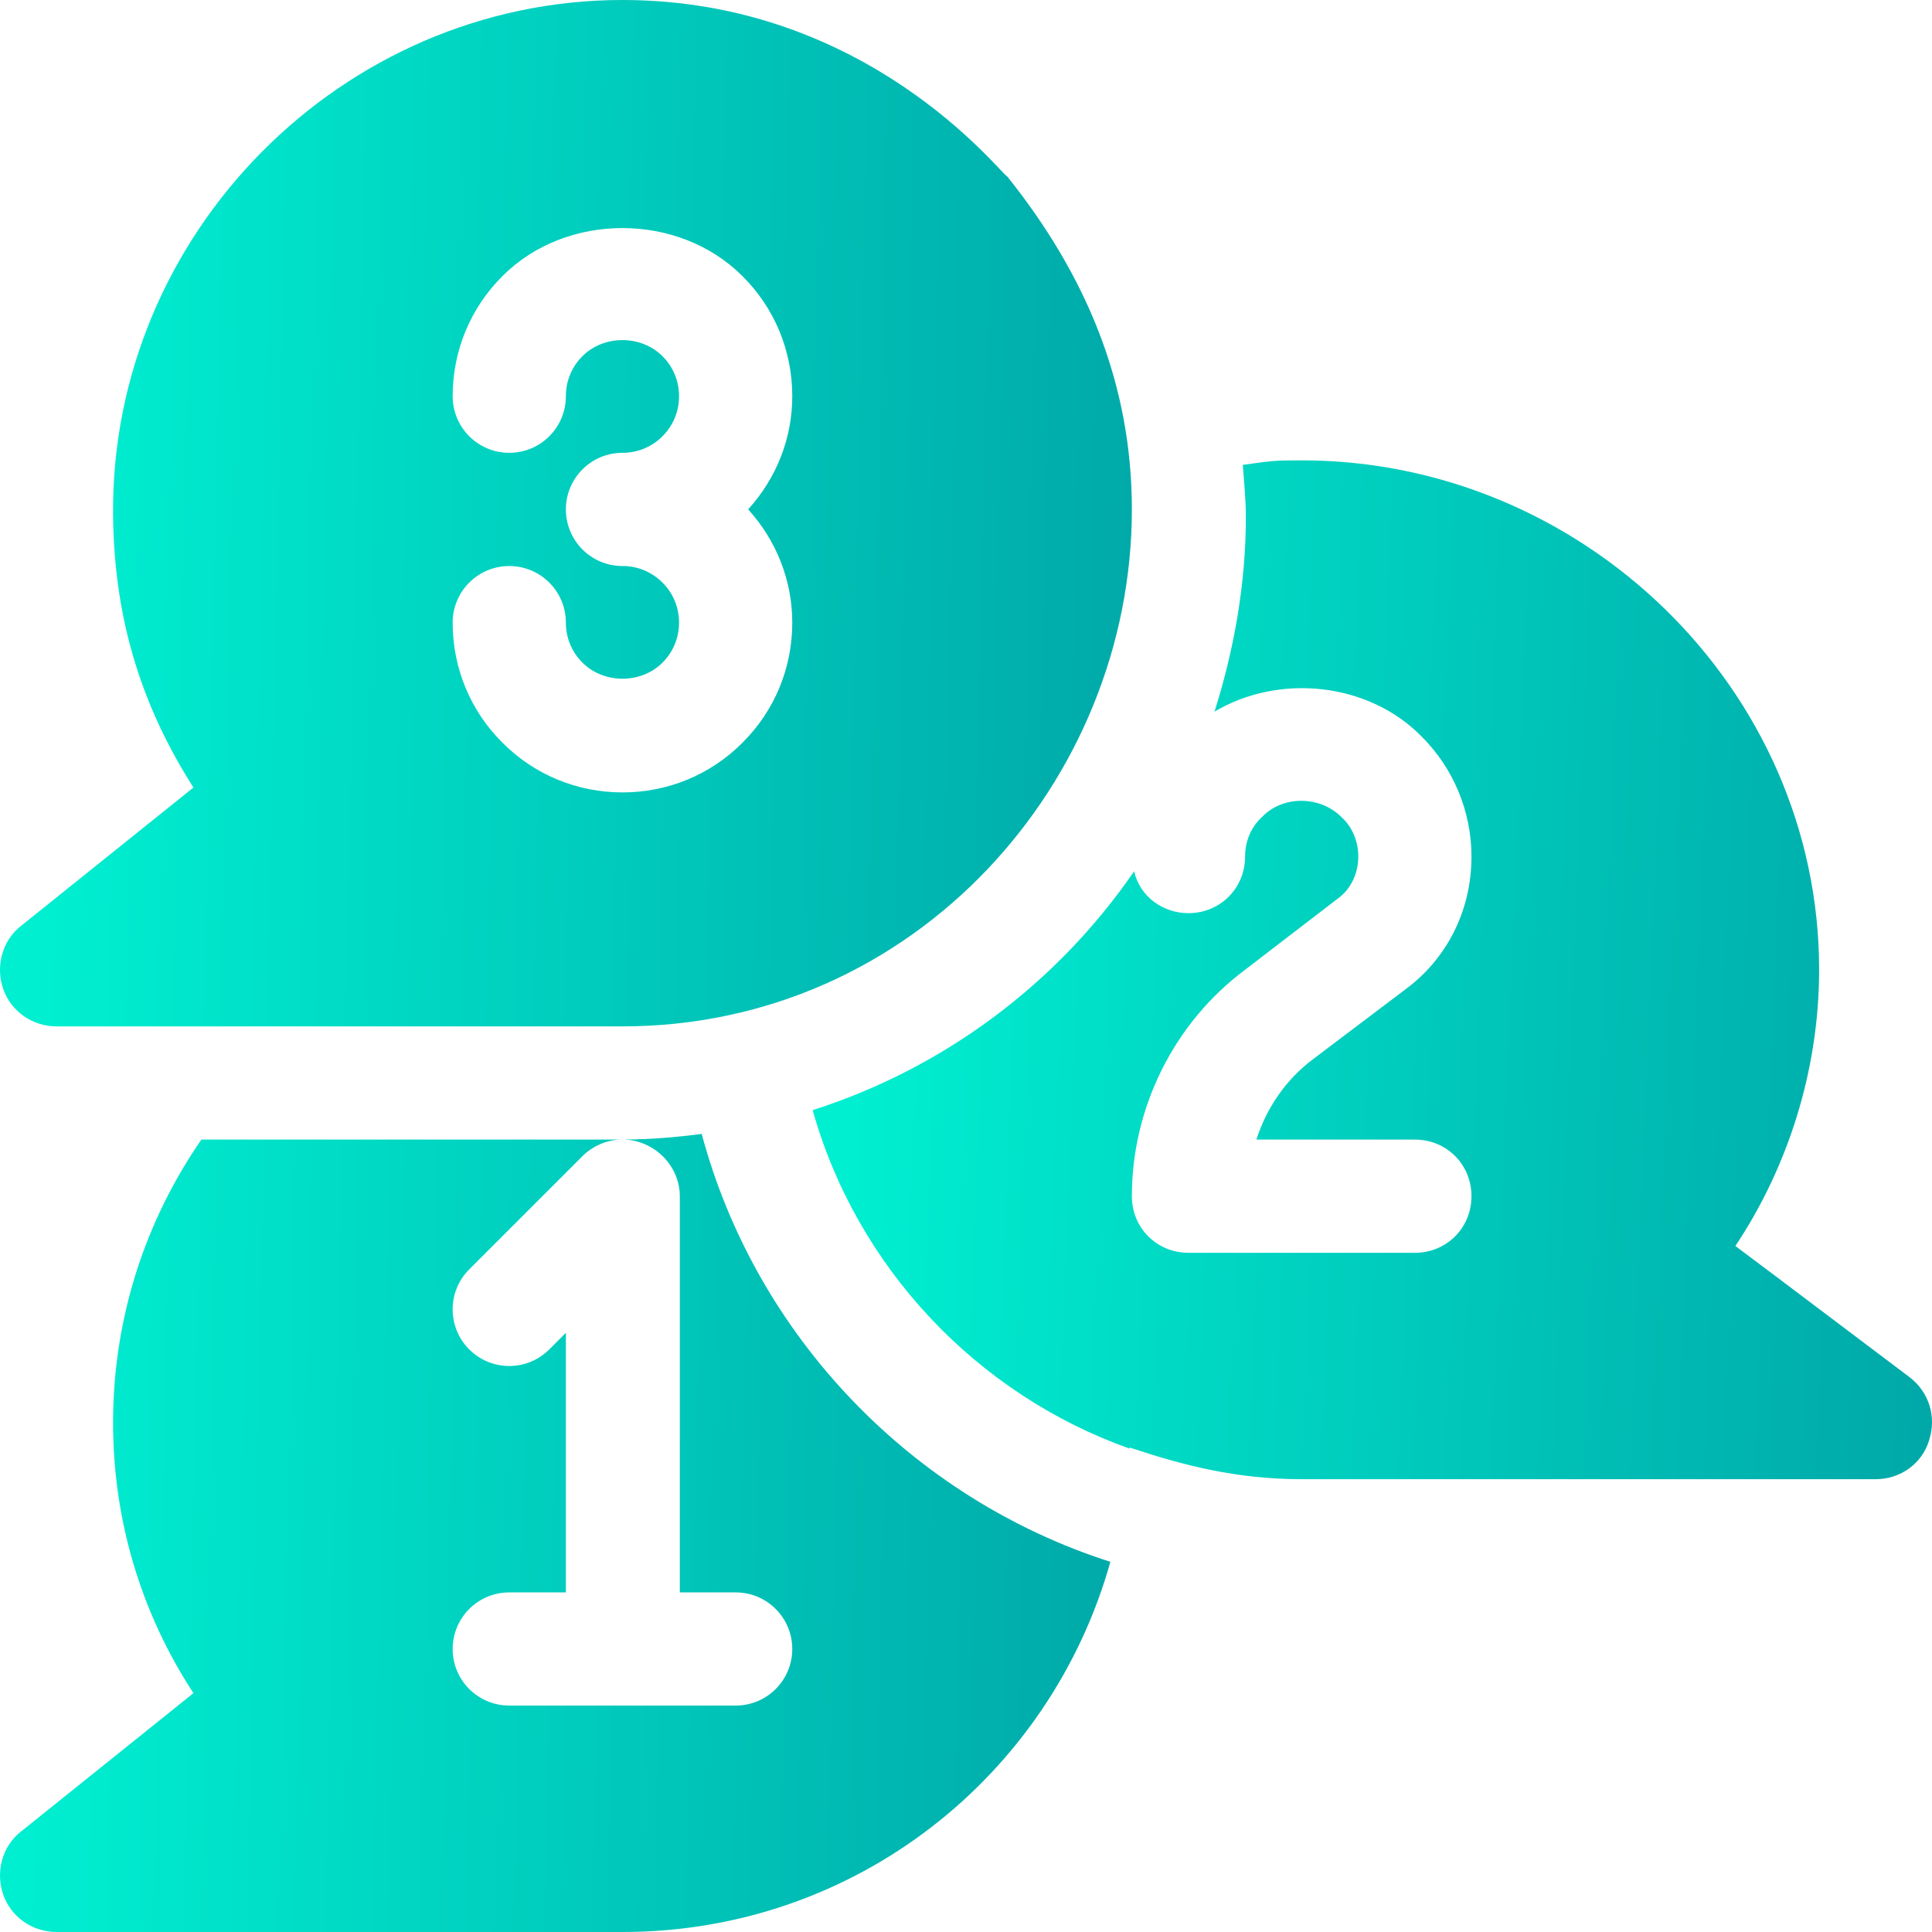 <svg width="40" height="40" viewBox="0 0 40 40" fill="none" xmlns="http://www.w3.org/2000/svg">
<path d="M12.919 23.593C12.896 23.593 12.873 23.593 12.85 23.594H12.887C12.898 23.594 12.909 23.593 12.919 23.593Z" fill="url(#paint0_linear_81_296)"/>
<path d="M14.528 23.477C13.999 23.545 13.47 23.591 12.919 23.593C13.06 23.597 13.201 23.626 13.336 23.683C13.774 23.864 14.075 24.292 14.075 24.766V32.969H15.231C15.879 32.969 16.403 33.493 16.403 34.141C16.403 34.788 15.879 35.312 15.231 35.312H10.544C9.896 35.312 9.372 34.788 9.372 34.141C9.372 33.493 9.896 32.969 10.544 32.969H11.716V27.595L11.372 27.938C10.914 28.396 10.173 28.396 9.715 27.938C9.257 27.48 9.257 26.738 9.715 26.281L12.059 23.937C12.27 23.727 12.552 23.604 12.85 23.594H4.169C3.02 25.258 2.341 27.273 2.341 29.453C2.341 31.445 2.903 33.367 4.005 35.055L0.442 37.914C0.044 38.219 -0.097 38.758 0.067 39.227C0.231 39.695 0.676 40 1.169 40H12.887C17.716 40 21.747 36.766 22.989 32.336C18.887 31.023 15.653 27.672 14.528 23.477ZM20.856 3.656C20.695 3.576 17.96 9.46572e-10 12.888 9.46572e-10C7.084 -7.81239e-05 2.299 4.836 2.341 10.639C2.357 12.902 2.98 14.693 4.005 16.305L0.442 19.164C0.044 19.469 -0.097 20.008 0.067 20.477C0.231 20.945 0.676 21.25 1.169 21.25H12.887C18.937 21.25 23.434 16.184 23.434 10.547C23.434 7.911 22.459 5.66 20.856 3.656ZM16.403 12.891C16.403 13.831 16.037 14.715 15.372 15.377C14.712 16.04 13.828 16.406 12.887 16.406C11.947 16.406 11.063 16.04 10.401 15.375C9.738 14.715 9.372 13.831 9.372 12.891C9.372 12.243 9.896 11.719 10.544 11.719C11.191 11.719 11.716 12.243 11.716 12.891C11.716 13.204 11.837 13.498 12.058 13.718C12.502 14.164 13.275 14.162 13.715 13.72C13.938 13.498 14.059 13.204 14.059 12.891C14.059 12.577 13.938 12.283 13.717 12.063C13.609 11.954 13.479 11.867 13.337 11.807C13.194 11.748 13.042 11.718 12.887 11.719C12.24 11.719 11.716 11.195 11.716 10.547C11.716 9.899 12.24 9.375 12.887 9.375C13.201 9.375 13.495 9.254 13.715 9.033C13.825 8.924 13.911 8.795 13.971 8.653C14.03 8.51 14.06 8.357 14.059 8.203C14.059 7.89 13.938 7.595 13.717 7.376C13.273 6.929 12.499 6.932 12.06 7.373C11.95 7.482 11.863 7.611 11.804 7.754C11.745 7.896 11.715 8.049 11.716 8.203C11.716 8.851 11.191 9.375 10.544 9.375C9.896 9.375 9.372 8.851 9.372 8.203C9.372 7.262 9.738 6.379 10.403 5.716C11.723 4.391 14.049 4.389 15.374 5.719C16.037 6.379 16.403 7.262 16.403 8.203C16.403 9.081 16.073 9.901 15.49 10.546C16.072 11.19 16.403 12.012 16.403 12.891Z" fill="url(#paint1_linear_81_296)"/>
<path d="M39.538 28.515L36.773 26.43L35.929 25.797C37.012 24.172 37.663 22.165 37.663 20.078C37.663 14.265 32.762 9.531 26.95 9.531C26.396 9.531 26.335 9.539 25.731 9.625C25.755 9.977 25.794 10.328 25.794 10.703C25.794 12.109 25.544 13.469 25.145 14.734C26.481 13.938 28.333 14.125 29.434 15.25C30.091 15.906 30.465 16.797 30.465 17.734C30.465 18.906 29.913 19.88 29.106 20.477L27.184 21.93C26.622 22.352 26.223 22.937 26.012 23.594H29.294C29.95 23.594 30.465 24.109 30.465 24.766C30.465 25.422 29.95 25.938 29.294 25.938H24.606C23.95 25.938 23.434 25.422 23.434 24.766C23.434 22.937 24.302 21.18 25.778 20.078L27.7 18.602C27.973 18.406 28.122 18.075 28.122 17.734C28.122 17.43 28.005 17.125 27.77 16.914C27.325 16.469 26.552 16.469 26.13 16.914C25.895 17.125 25.778 17.43 25.778 17.734C25.778 18.39 25.262 18.906 24.606 18.906C24.067 18.906 23.598 18.555 23.481 18.039C21.887 20.359 19.544 22.117 16.825 22.984C17.739 26.242 20.223 28.867 23.387 29.992V29.969C24.484 30.335 25.592 30.625 26.95 30.625H38.835C39.351 30.625 39.796 30.297 39.937 29.828C40.101 29.336 39.937 28.82 39.538 28.515Z" fill="url(#paint2_linear_81_296)"/>
<defs>
<linearGradient id="paint0_linear_81_296" x1="12.854" y1="23.593" x2="12.861" y2="23.613" gradientUnits="userSpaceOnUse">
<stop stop-color="#00EFD1"/>
<stop offset="1" stop-color="#00A8A8"/>
</linearGradient>
<linearGradient id="paint1_linear_81_296" x1="1.287" y1="3.82207e-06" x2="24.312" y2="0.512" gradientUnits="userSpaceOnUse">
<stop stop-color="#00EFD1"/>
<stop offset="1" stop-color="#00A8A8"/>
</linearGradient>
<linearGradient id="paint2_linear_81_296" x1="18.098" y1="9.531" x2="40.84" y2="10.48" gradientUnits="userSpaceOnUse">
<stop stop-color="#00EFD1"/>
<stop offset="1" stop-color="#00A8A8"/>
</linearGradient>
</defs>
</svg>
